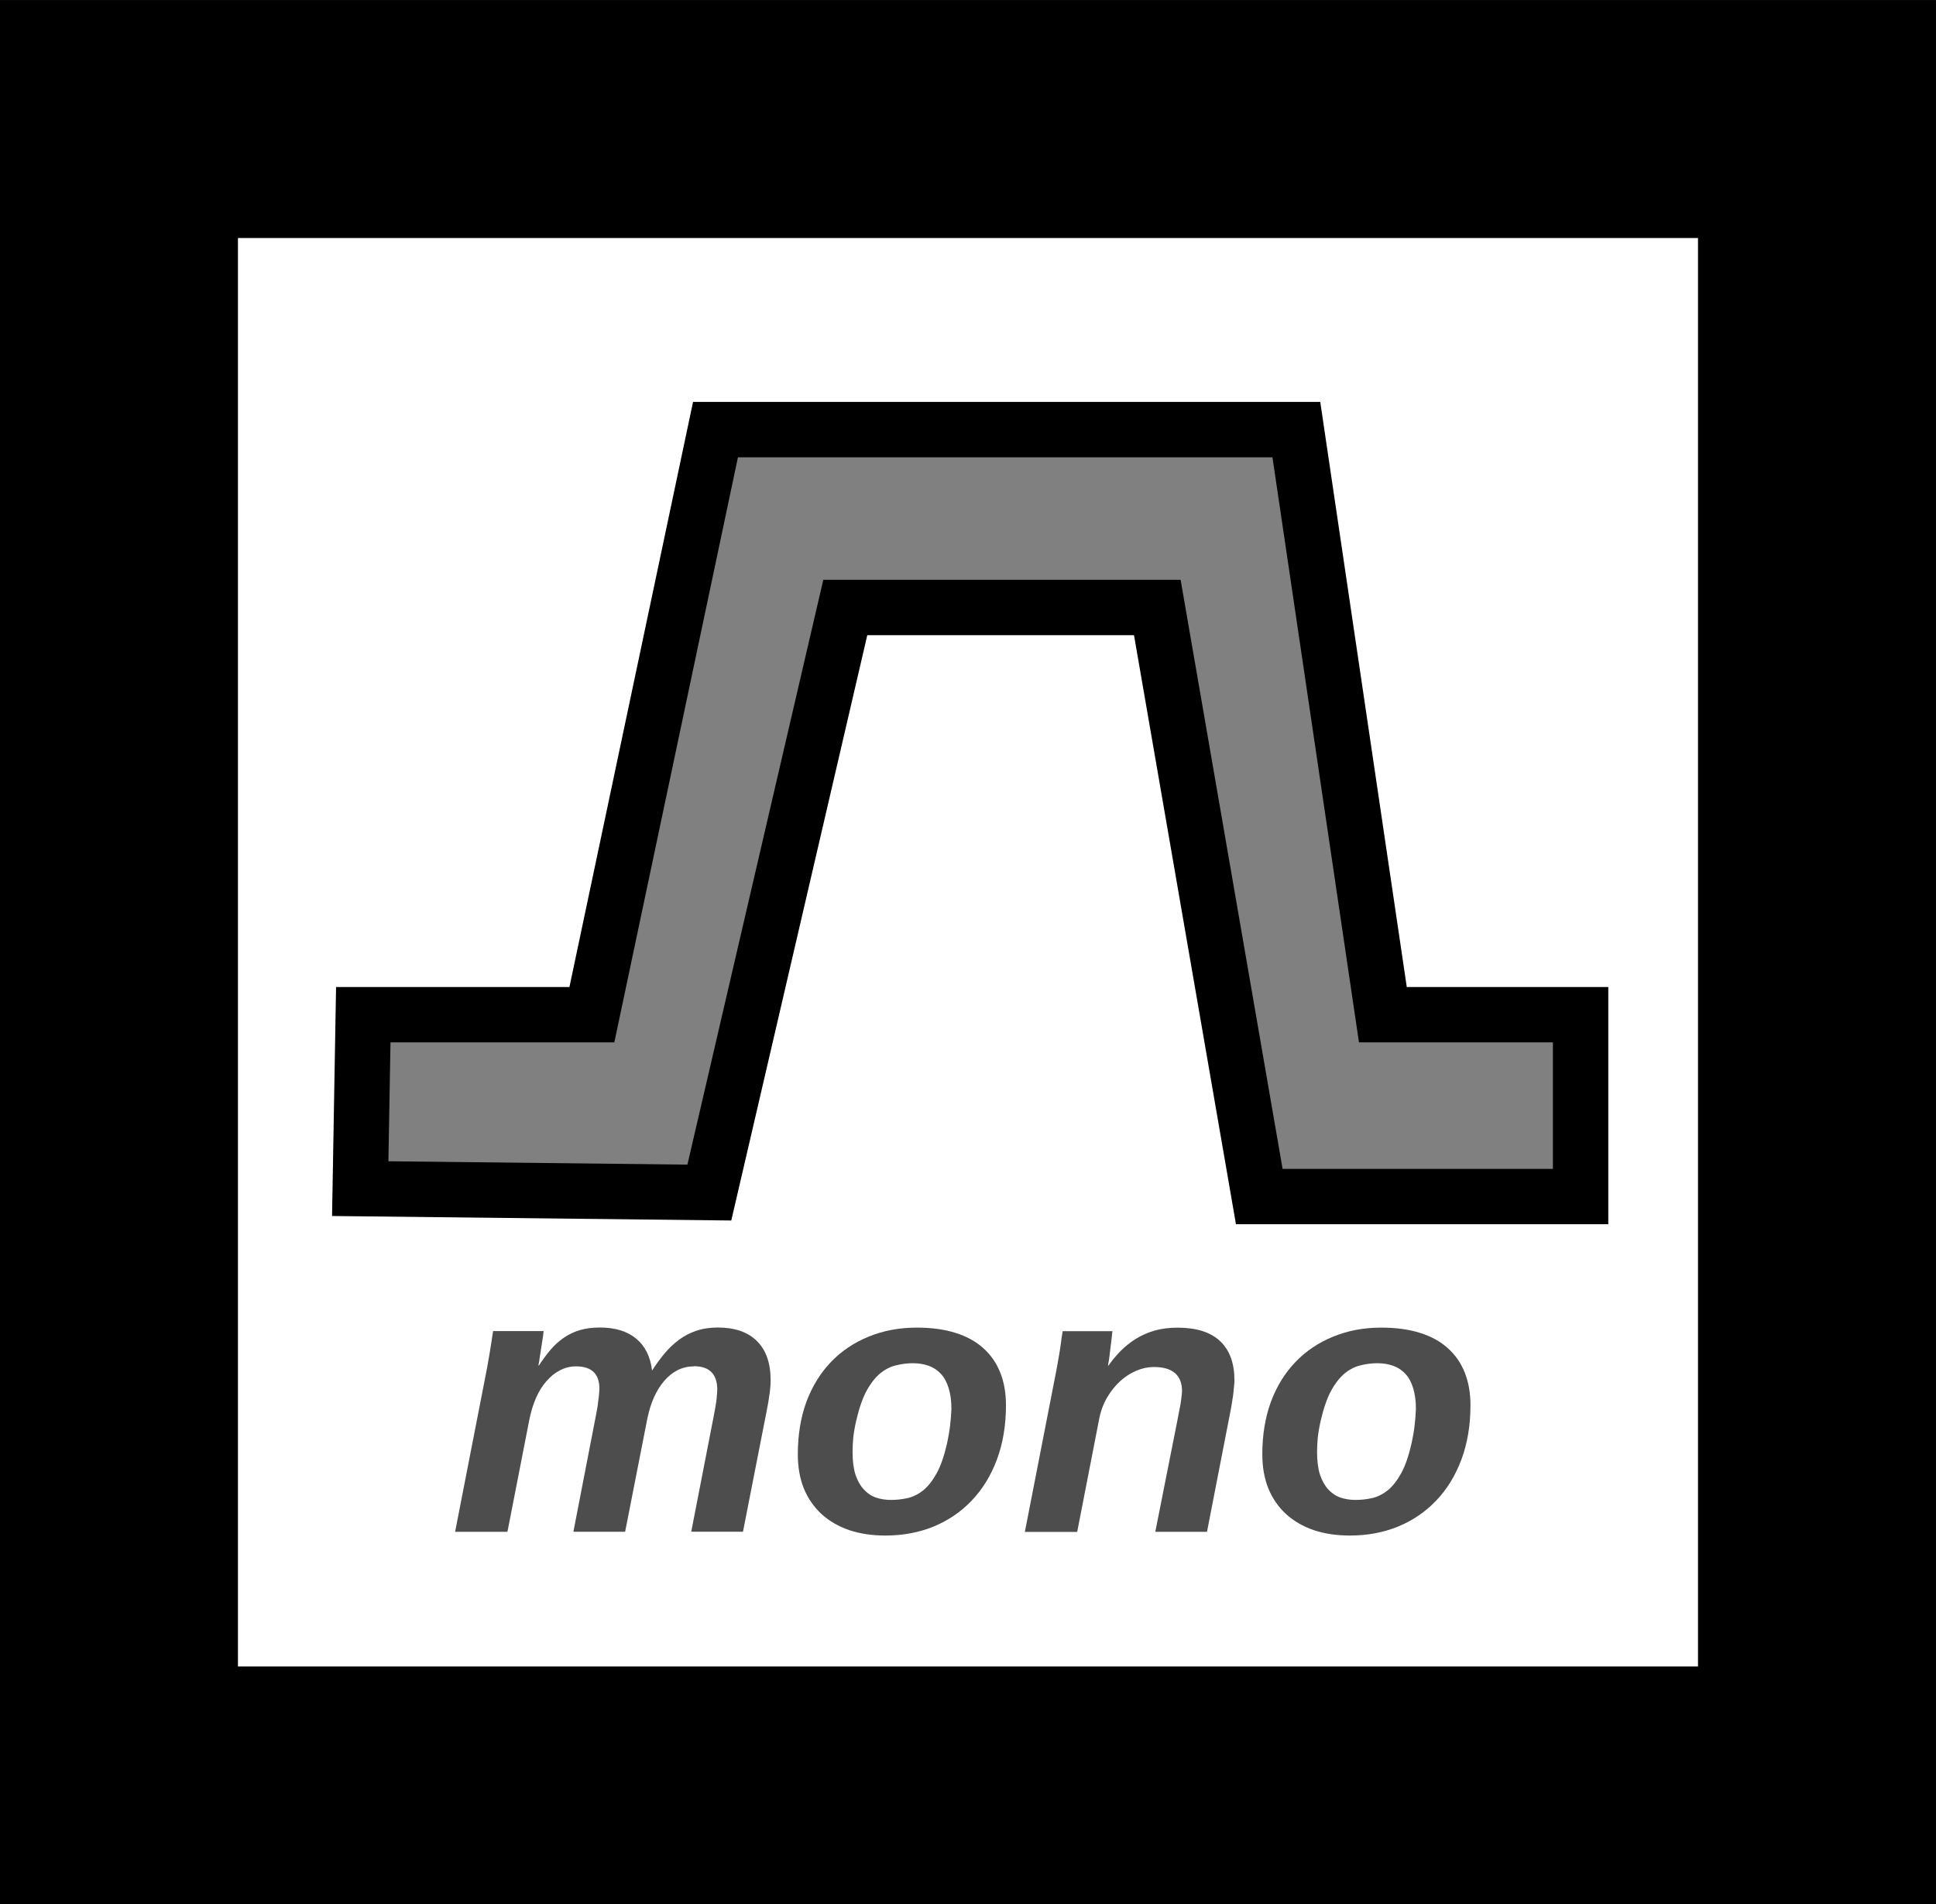 <?xml version="1.0" encoding="UTF-8" standalone="no"?>
<!-- Created with Inkscape (http://www.inkscape.org/) -->

<svg
   xmlns:dc="http://purl.org/dc/elements/1.1/"
   xmlns:cc="http://creativecommons.org/ns#"
   xmlns:rdf="http://www.w3.org/1999/02/22-rdf-syntax-ns#"
   xmlns:svg="http://www.w3.org/2000/svg"
   xmlns="http://www.w3.org/2000/svg"
   xmlns:sodipodi="http://sodipodi.sourceforge.net/DTD/sodipodi-0.dtd"
   xmlns:inkscape="http://www.inkscape.org/namespaces/inkscape"
   width="39.362"
   height="38.724"
   id="svg5963"
   version="1.1"
   inkscape:version="0.48.4 r9939"
   sodipodi:docname="icon_kmono.svg">
  <rect width="100%" height="100%" fill="#333333" stroke="none"/>
  <defs
     id="defs5965" />
  <sodipodi:namedview
     id="base"
     pagecolor="#ffffff"
     bordercolor="#666666"
     borderopacity="1.0"
     inkscape:pageopacity="0.0"
     inkscape:pageshadow="2"
     inkscape:zoom="15.839192"
     inkscape:cx="25.282255"
     inkscape:cy="6.9536789"
     inkscape:document-units="px"
     inkscape:current-layer="layer1"
     showgrid="false"
     fit-margin-top="0"
     fit-margin-left="0"
     fit-margin-right="0"
     fit-margin-bottom="0"
     inkscape:window-width="1855"
     inkscape:window-height="1176"
     inkscape:window-x="65"
     inkscape:window-y="24"
     inkscape:window-maximized="1" />
  <g
     inkscape:label="Layer 1"
     inkscape:groupmode="layer"
     id="layer1"
     transform="translate(-107.961,-367.115)">
    <g
       id="icon_mono"
       inkscape:label="icon_mono">
      <desc
         id="desc3845">K-Mono</desc>
      <rect
         y="369.536"
         x="110.38"
         height="33.885"
         width="34.523"
         id="rect6796"
         style="fill:#ffffff;fill-opacity:1;stroke:#000000;stroke-width:4.838;stroke-miterlimit:4;stroke-opacity:1;stroke-dasharray:none" />
      <g
         id="text4814"
         style="font-size:7.724px;font-style:oblique;font-variant:normal;font-weight:normal;font-stretch:normal;line-height:130%;letter-spacing:0px;word-spacing:0px;fill:#4d4d4d;fill-opacity:1;stroke:#000000;stroke-width:0;stroke-miterlimit:4;stroke-opacity:1;display:inline;font-family:Arial;-inkscape-font-specification:Arial Oblique">
        <path
           id="path3828"
           style="font-weight:bold;fill:#4d4d4d;stroke:#000000;-inkscape-font-specification:Arial Bold Oblique"
           d="m 122.066,394.899 c -0.113,10e-6 -0.221,0.025 -0.324,0.075 -0.101,0.05 -0.192,0.123 -0.275,0.219 -0.081,0.093 -0.151,0.206 -0.211,0.339 -0.058,0.131 -0.103,0.278 -0.136,0.441 l -0.449,2.289 -1.052,0 0.464,-2.395 c 0.008,-0.04 0.015,-0.083 0.023,-0.128 0.008,-0.048 0.014,-0.096 0.019,-0.143 0.008,-0.048 0.013,-0.092 0.015,-0.132 0.005,-0.043 0.008,-0.079 0.008,-0.109 0,-0.304 -0.158,-0.456 -0.475,-0.456 -0.116,10e-6 -0.224,0.026 -0.324,0.079 -0.101,0.05 -0.192,0.123 -0.275,0.219 -0.083,0.093 -0.155,0.207 -0.215,0.343 -0.058,0.133 -0.103,0.282 -0.136,0.445 l -0.445,2.278 -1.064,0 0.626,-3.21 c 0.018,-0.086 0.034,-0.175 0.049,-0.268 0.018,-0.096 0.033,-0.185 0.045,-0.268 0.015,-0.086 0.026,-0.158 0.034,-0.219 0.01,-0.06 0.016,-0.099 0.019,-0.117 l 1.026,0 c -10e-6,0.013 -0.004,0.046 -0.011,0.102 -0.008,0.055 -0.018,0.119 -0.03,0.192 -0.01,0.07 -0.021,0.143 -0.034,0.219 -0.01,0.073 -0.02,0.135 -0.03,0.185 l 0.011,0 c 0.078,-0.118 0.157,-0.225 0.238,-0.321 0.083,-0.096 0.172,-0.176 0.268,-0.241 0.098,-0.068 0.206,-0.119 0.324,-0.155 0.121,-0.035 0.256,-0.053 0.407,-0.053 0.312,1e-5 0.558,0.075 0.739,0.226 0.181,0.148 0.289,0.365 0.324,0.649 0.08,-0.126 0.165,-0.241 0.253,-0.347 0.088,-0.106 0.185,-0.197 0.29,-0.275 0.106,-0.081 0.223,-0.142 0.351,-0.185 0.131,-0.045 0.278,-0.068 0.441,-0.068 0.347,1e-5 0.612,0.092 0.796,0.275 0.186,0.184 0.279,0.449 0.279,0.796 0,0.09 -0.009,0.192 -0.026,0.305 -0.015,0.113 -0.033,0.217 -0.053,0.313 l -0.483,2.463 -1.052,0 0.46,-2.365 c 0.008,-0.038 0.015,-0.079 0.023,-0.124 0.008,-0.048 0.015,-0.094 0.023,-0.14 0.008,-0.048 0.013,-0.094 0.015,-0.14 0.005,-0.045 0.008,-0.086 0.008,-0.121 l 0,-0.019 c -0.008,-0.304 -0.166,-0.456 -0.475,-0.456" />
        <path
           id="path3830"
           style="font-weight:bold;fill:#4d4d4d;stroke:#000000;-inkscape-font-specification:Arial Bold Oblique"
           d="m 128.414,395.687 c 0,0.41 -0.062,0.779 -0.185,1.109 -0.123,0.327 -0.294,0.605 -0.513,0.834 -0.219,0.229 -0.478,0.405 -0.777,0.528 -0.299,0.121 -0.625,0.181 -0.977,0.181 -0.269,0 -0.513,-0.036 -0.732,-0.109 -0.219,-0.075 -0.406,-0.184 -0.562,-0.324 -0.156,-0.143 -0.277,-0.317 -0.362,-0.52 -0.083,-0.206 -0.124,-0.44 -0.124,-0.702 0,-0.39 0.058,-0.743 0.173,-1.06 0.118,-0.317 0.284,-0.587 0.498,-0.811 0.214,-0.224 0.469,-0.396 0.766,-0.517 0.297,-0.123 0.624,-0.185 0.981,-0.185 0.297,1e-5 0.558,0.035 0.784,0.106 0.226,0.07 0.415,0.173 0.566,0.309 0.153,0.136 0.269,0.302 0.347,0.498 0.078,0.194 0.117,0.415 0.117,0.664 m -1.109,0.079 c -1e-5,-0.166 -0.019,-0.308 -0.057,-0.426 -0.035,-0.118 -0.087,-0.214 -0.155,-0.287 -0.068,-0.075 -0.151,-0.131 -0.249,-0.166 -0.096,-0.035 -0.204,-0.053 -0.324,-0.053 -0.111,0 -0.223,0.014 -0.336,0.042 -0.113,0.025 -0.221,0.079 -0.324,0.162 -0.101,0.083 -0.194,0.201 -0.279,0.355 -0.083,0.153 -0.153,0.356 -0.211,0.607 -0.028,0.121 -0.048,0.235 -0.06,0.343 -0.01,0.106 -0.015,0.204 -0.015,0.294 0,0.181 0.019,0.333 0.057,0.456 0.04,0.123 0.096,0.224 0.166,0.302 0.07,0.078 0.153,0.135 0.249,0.17 0.096,0.033 0.2,0.049 0.313,0.049 0.113,0 0.225,-0.013 0.336,-0.038 0.111,-0.025 0.216,-0.078 0.317,-0.158 0.101,-0.083 0.192,-0.2 0.275,-0.351 0.083,-0.153 0.153,-0.358 0.211,-0.615 0.028,-0.131 0.048,-0.25 0.06,-0.358 0.013,-0.111 0.021,-0.22 0.026,-0.328" />
        <path
           id="path3832"
           style="font-weight:bold;fill:#4d4d4d;stroke:#000000;-inkscape-font-specification:Arial Bold Oblique"
           d="m 131.45,398.263 0.445,-2.244 c 0.01,-0.048 0.02,-0.101 0.03,-0.158 0.013,-0.058 0.024,-0.116 0.034,-0.173 0.01,-0.058 0.018,-0.112 0.023,-0.162 0.008,-0.053 0.011,-0.096 0.011,-0.128 -10e-6,-0.158 -0.048,-0.279 -0.143,-0.362 -0.096,-0.083 -0.239,-0.124 -0.43,-0.124 -0.118,0 -0.236,0.025 -0.355,0.075 -0.118,0.05 -0.229,0.122 -0.332,0.215 -0.101,0.093 -0.19,0.206 -0.268,0.339 -0.075,0.131 -0.128,0.277 -0.158,0.438 l -0.445,2.286 -1.064,0 0.626,-3.21 c 0.018,-0.086 0.034,-0.175 0.049,-0.268 0.018,-0.096 0.033,-0.185 0.045,-0.268 0.013,-0.086 0.023,-0.158 0.03,-0.219 0.01,-0.06 0.016,-0.099 0.019,-0.117 l 1.011,0 c 0,0.013 -0.004,0.046 -0.011,0.102 -0.005,0.055 -0.013,0.119 -0.023,0.192 -0.008,0.07 -0.016,0.143 -0.026,0.219 -0.01,0.073 -0.02,0.135 -0.03,0.185 l 0.011,0 c 0.075,-0.106 0.158,-0.205 0.249,-0.298 0.093,-0.093 0.196,-0.175 0.309,-0.245 0.113,-0.07 0.239,-0.126 0.377,-0.166 0.141,-0.04 0.298,-0.06 0.471,-0.06 0.382,1e-5 0.67,0.092 0.864,0.275 0.194,0.184 0.29,0.449 0.29,0.796 0,0.045 -0.004,0.097 -0.011,0.155 -0.005,0.058 -0.011,0.116 -0.019,0.173 -0.008,0.055 -0.016,0.109 -0.026,0.162 -0.008,0.05 -0.015,0.093 -0.023,0.128 l -0.479,2.463 -1.052,0" />
        <path
           id="path3834"
           style="font-weight:bold;fill:#4d4d4d;stroke:#000000;-inkscape-font-specification:Arial Bold Oblique"
           d="m 137.858,395.687 c 0,0.41 -0.062,0.779 -0.185,1.109 -0.123,0.327 -0.294,0.605 -0.513,0.834 -0.219,0.229 -0.478,0.405 -0.777,0.528 -0.299,0.121 -0.625,0.181 -0.977,0.181 -0.269,0 -0.513,-0.036 -0.732,-0.109 -0.219,-0.075 -0.406,-0.184 -0.562,-0.324 -0.156,-0.143 -0.277,-0.317 -0.362,-0.52 -0.083,-0.206 -0.124,-0.44 -0.124,-0.702 0,-0.39 0.058,-0.743 0.173,-1.06 0.118,-0.317 0.284,-0.587 0.498,-0.811 0.214,-0.224 0.469,-0.396 0.766,-0.517 0.297,-0.123 0.624,-0.185 0.981,-0.185 0.297,1e-5 0.558,0.035 0.784,0.106 0.226,0.07 0.415,0.173 0.566,0.309 0.153,0.136 0.269,0.302 0.347,0.498 0.078,0.194 0.117,0.415 0.117,0.664 m -1.109,0.079 c 0,-0.166 -0.019,-0.308 -0.057,-0.426 -0.035,-0.118 -0.087,-0.214 -0.155,-0.287 -0.068,-0.075 -0.151,-0.131 -0.249,-0.166 -0.096,-0.035 -0.204,-0.053 -0.324,-0.053 -0.111,0 -0.223,0.014 -0.336,0.042 -0.113,0.025 -0.221,0.079 -0.324,0.162 -0.101,0.083 -0.194,0.201 -0.279,0.355 -0.083,0.153 -0.153,0.356 -0.211,0.607 -0.028,0.121 -0.048,0.235 -0.06,0.343 -0.01,0.106 -0.015,0.204 -0.015,0.294 0,0.181 0.019,0.333 0.057,0.456 0.04,0.123 0.096,0.224 0.166,0.302 0.07,0.078 0.153,0.135 0.249,0.17 0.096,0.033 0.2,0.049 0.313,0.049 0.113,0 0.225,-0.013 0.336,-0.038 0.111,-0.025 0.216,-0.078 0.317,-0.158 0.101,-0.083 0.192,-0.2 0.275,-0.351 0.083,-0.153 0.153,-0.358 0.211,-0.615 0.028,-0.131 0.048,-0.25 0.06,-0.358 0.013,-0.111 0.021,-0.22 0.026,-0.328" />
      </g>
      <path
         sodipodi:nodetypes="ccccccccccccc"
         inkscape:connector-curvature="0"
         id="path3007"
         d="m 115.347,387.748 4.648,0 2.513,-11.897 11.81,0 1.759,11.897 4.02,0 0,3.698 -6.533,0 -2.073,-11.978 -6.344,0 -2.764,11.897 -7.098,-0.08 z"
         style="fill:#808080;stroke:#000000;stroke-width:1.126px;stroke-linecap:butt;stroke-linejoin:miter;stroke-opacity:1" />
    </g>
  </g>
</svg>
